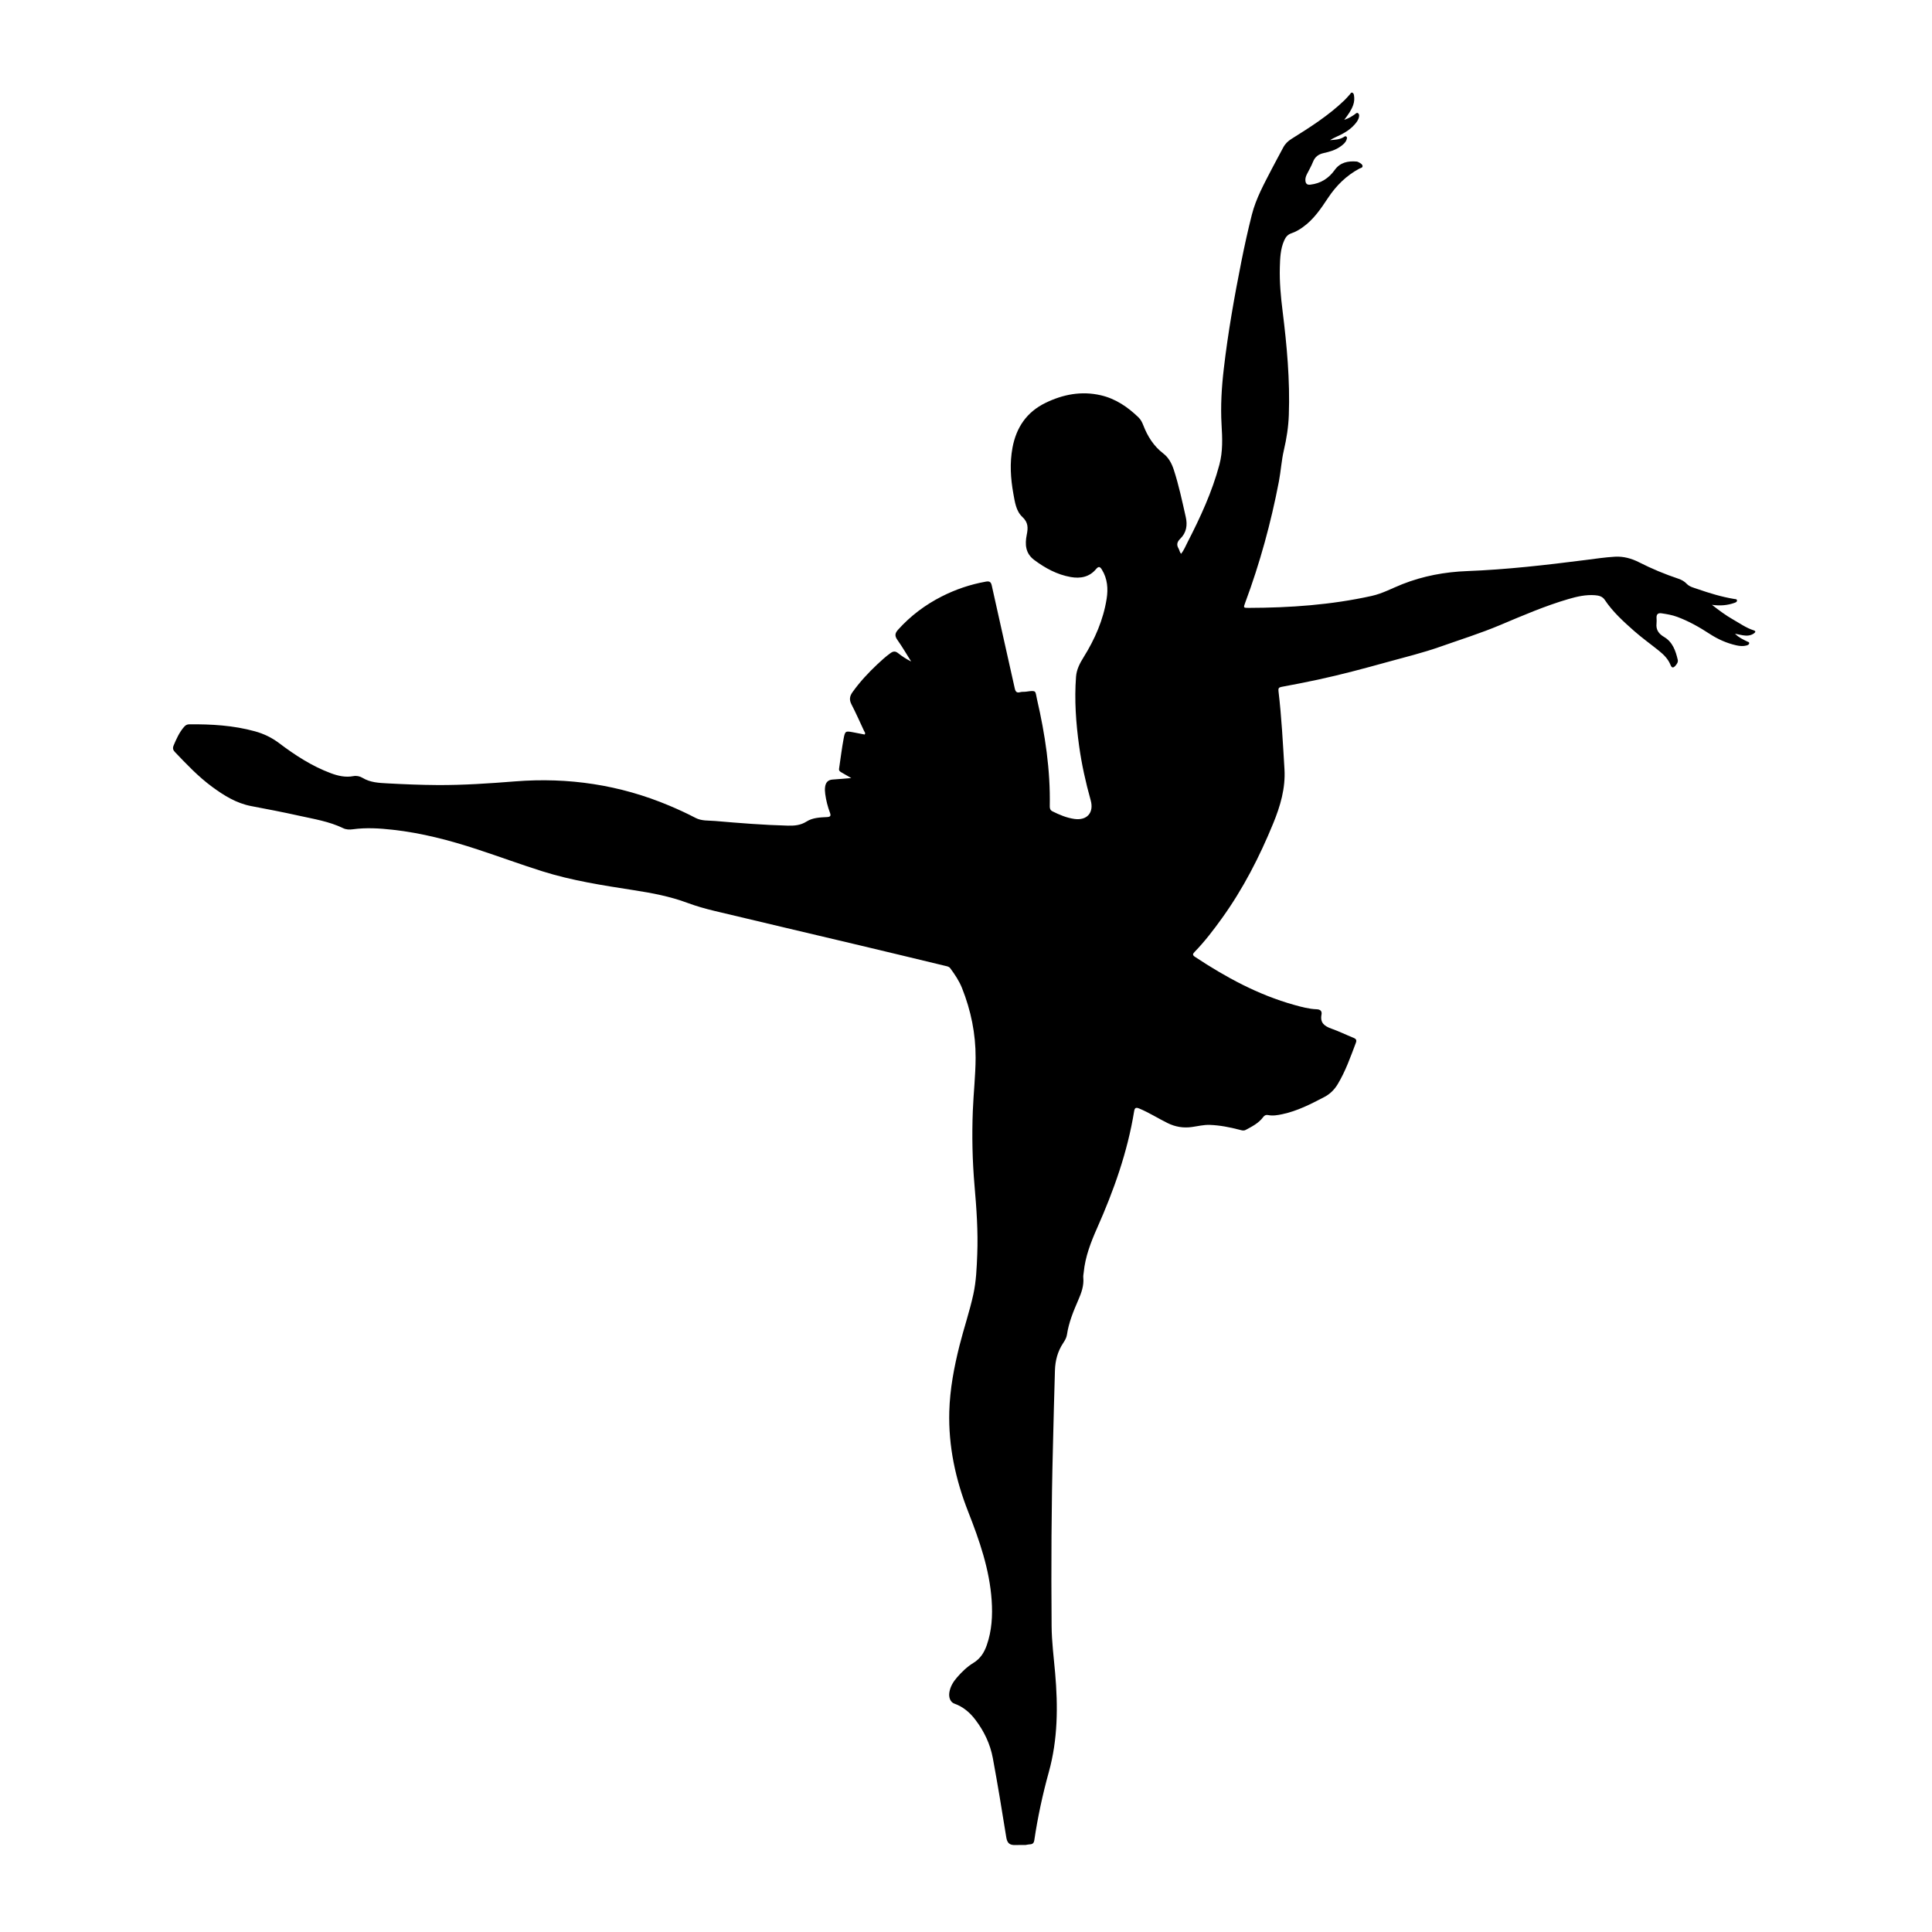 <?xml version="1.0" encoding="utf-8"?>
<!-- Generator: Adobe Illustrator 16.0.0, SVG Export Plug-In . SVG Version: 6.00 Build 0)  -->
<!DOCTYPE svg PUBLIC "-//W3C//DTD SVG 1.1//EN" "http://www.w3.org/Graphics/SVG/1.1/DTD/svg11.dtd">
<svg version="1.1" id="Layer_1" xmlns="http://www.w3.org/2000/svg" xmlns:xlink="http://www.w3.org/1999/xlink" x="0px" y="0px"
	 width="226.77px" height="226.77px" viewBox="0 0 226.77 226.77" enable-background="new 0 0 226.77 226.77" xml:space="preserve">
<path fill-rule="evenodd" clip-rule="evenodd" d="M118.976,216.561c-0.593-0.034-0.779-0.373-0.869-0.938
	c-0.496-3.094-1.002-6.186-1.573-9.266c-0.307-1.651-1.024-3.154-2.045-4.495c-0.65-0.855-1.442-1.535-2.478-1.902
	c-0.447-0.158-0.677-0.705-0.58-1.313c0.111-0.687,0.459-1.254,0.907-1.767c0.564-0.647,1.184-1.249,1.915-1.695
	c0.813-0.494,1.269-1.218,1.568-2.077c0.597-1.707,0.697-3.473,0.576-5.26c-0.247-3.647-1.435-7.041-2.755-10.406
	c-1.486-3.782-2.333-7.695-2.218-11.779c0.075-2.625,0.561-5.191,1.2-7.733c0.507-2.016,1.182-3.985,1.625-6.017
	c0.336-1.546,0.395-3.125,0.456-4.695c0.104-2.684-0.085-5.356-0.318-8.031c-0.256-2.941-0.317-5.889-0.2-8.843
	c0.081-2.061,0.317-4.112,0.326-6.174c0.013-2.83-0.547-5.56-1.594-8.191c-0.339-0.85-0.842-1.598-1.381-2.328
	c-0.148-0.199-0.363-0.228-0.571-0.278c-3.373-0.812-6.744-1.628-10.12-2.429c-5.658-1.344-11.32-2.669-16.975-4.023
	c-1.075-0.257-2.146-0.559-3.18-0.944c-2.04-0.762-4.151-1.158-6.293-1.49c-3.625-0.563-7.261-1.119-10.771-2.228
	c-2.542-0.802-5.043-1.724-7.576-2.556c-3.254-1.069-6.561-1.938-9.975-2.312c-1.548-0.171-3.105-0.267-4.663-0.054
	c-0.388,0.054-0.782,0.043-1.137-0.129c-1.65-0.8-3.449-1.077-5.211-1.47c-1.848-0.412-3.708-0.769-5.569-1.121
	c-1.75-0.331-3.209-1.241-4.606-2.269c-1.614-1.188-2.988-2.639-4.365-4.083c-0.221-0.231-0.278-0.455-0.146-0.768
	c0.326-0.775,0.665-1.538,1.227-2.182c0.164-0.188,0.342-0.297,0.602-0.299c2.606-0.023,5.194,0.125,7.723,0.824
	c1.027,0.284,1.966,0.735,2.826,1.384c1.877,1.417,3.843,2.699,6.065,3.528c0.856,0.319,1.729,0.522,2.657,0.345
	c0.369-0.069,0.764,0.016,1.073,0.203c0.903,0.55,1.916,0.594,2.912,0.647c1.958,0.106,3.918,0.188,5.878,0.199
	c3.051,0.017,6.092-0.192,9.134-0.433c6.234-0.492,12.27,0.404,18.055,2.837c1.051,0.442,2.087,0.916,3.098,1.446
	c0.731,0.384,1.54,0.299,2.314,0.366c2.837,0.245,5.677,0.474,8.526,0.547c0.78,0.02,1.502-0.038,2.206-0.486
	c0.701-0.446,1.562-0.481,2.384-0.519c0.405-0.018,0.497-0.138,0.355-0.516c-0.265-0.708-0.451-1.438-0.553-2.189
	c-0.038-0.285-0.054-0.567-0.013-0.852c0.074-0.516,0.346-0.814,0.888-0.849c0.682-0.044,1.362-0.107,2.182-0.173
	c-0.461-0.267-0.812-0.475-1.166-0.673c-0.171-0.096-0.302-0.199-0.266-0.429c0.181-1.192,0.319-2.391,0.544-3.574
	c0.164-0.853,0.23-0.856,1.081-0.702c0.46,0.084,0.918,0.179,1.377,0.268c0.135-0.176-0.009-0.297-0.066-0.418
	c-0.487-1.049-0.958-2.107-1.487-3.135c-0.269-0.522-0.207-0.947,0.114-1.399c0.858-1.209,1.861-2.287,2.938-3.3
	c0.488-0.46,0.985-0.908,1.532-1.303c0.318-0.23,0.574-0.253,0.896,0.004c0.466,0.373,0.969,0.7,1.533,0.978
	c-0.531-0.842-1.031-1.706-1.605-2.517c-0.33-0.465-0.324-0.776,0.063-1.208c1.466-1.63,3.181-2.919,5.129-3.909
	c1.64-0.832,3.363-1.415,5.177-1.739c0.414-0.074,0.6,0.016,0.696,0.454c0.89,4.026,1.804,8.046,2.698,12.07
	c0.085,0.382,0.218,0.567,0.641,0.45c0.222-0.061,0.469-0.026,0.7-0.059c1.271-0.184,1.044-0.08,1.271,0.893
	c0.954,4.126,1.581,8.294,1.499,12.547c-0.006,0.276,0.054,0.477,0.325,0.611c0.814,0.405,1.642,0.755,2.552,0.888
	c1.48,0.215,2.334-0.727,1.927-2.185c-0.588-2.102-1.061-4.226-1.36-6.389c-0.373-2.695-0.566-5.397-0.361-8.119
	c0.064-0.846,0.442-1.572,0.88-2.274c1.327-2.125,2.321-4.392,2.713-6.874c0.185-1.166,0.102-2.346-0.551-3.409
	c-0.217-0.354-0.382-0.447-0.694-0.073c-0.782,0.938-1.843,1.13-2.972,0.93c-1.599-0.283-2.987-1.038-4.285-2.005
	c-1.05-0.783-1.094-1.857-0.878-2.945c0.168-0.835,0.185-1.453-0.52-2.111c-0.738-0.689-0.872-1.745-1.051-2.725
	c-0.323-1.794-0.436-3.591-0.1-5.398c0.444-2.375,1.664-4.176,3.866-5.253c2.067-1.01,4.234-1.42,6.495-0.899
	c1.739,0.4,3.182,1.382,4.449,2.619c0.255,0.249,0.412,0.568,0.541,0.9c0.504,1.304,1.217,2.449,2.353,3.319
	c0.625,0.479,0.987,1.167,1.232,1.919c0.591,1.82,0.984,3.688,1.405,5.55c0.213,0.945,0.07,1.824-0.632,2.515
	c-0.386,0.379-0.488,0.716-0.212,1.176c0.109,0.182,0.114,0.419,0.299,0.608c0.327-0.418,0.518-0.9,0.75-1.352
	c1.505-2.925,2.881-5.901,3.737-9.099c0.417-1.558,0.349-3.12,0.257-4.69c-0.128-2.2,0.007-4.392,0.261-6.573
	c0.492-4.245,1.24-8.452,2.073-12.643c0.364-1.822,0.764-3.641,1.221-5.443c0.49-1.932,1.462-3.669,2.369-5.427
	c0.422-0.82,0.875-1.623,1.302-2.441c0.23-0.446,0.562-0.767,0.99-1.035c2.174-1.361,4.343-2.736,6.203-4.527
	c0.228-0.221,0.433-0.465,0.647-0.699c0.076-0.083,0.117-0.23,0.262-0.197c0.151,0.036,0.19,0.185,0.214,0.315
	c0.064,0.385,0.038,0.765-0.094,1.139c-0.217,0.623-0.601,1.147-1.05,1.736c0.517-0.164,0.896-0.396,1.259-0.661
	c0.103-0.075,0.209-0.21,0.353-0.122c0.145,0.089,0.149,0.255,0.125,0.408c-0.06,0.382-0.292,0.67-0.538,0.948
	c-0.604,0.684-1.39,1.093-2.204,1.459c-0.228,0.103-0.449,0.221-0.666,0.356c0.552-0.049,1.11-0.054,1.605-0.357
	c0.095-0.058,0.201-0.162,0.315-0.058c0.124,0.11,0.059,0.252,0.016,0.376c-0.116,0.334-0.383,0.541-0.652,0.743
	c-0.606,0.455-1.319,0.655-2.039,0.816c-0.606,0.135-1.012,0.445-1.245,1.035c-0.195,0.498-0.472,0.963-0.711,1.443
	c-0.122,0.244-0.205,0.501-0.174,0.775c0.037,0.337,0.202,0.495,0.575,0.451c1.227-0.145,2.16-0.738,2.873-1.735
	c0.625-0.874,1.543-1.061,2.545-0.981c0.128,0.01,0.255,0.082,0.369,0.147c0.159,0.092,0.347,0.204,0.344,0.401
	c-0.004,0.201-0.234,0.208-0.375,0.284c-1.532,0.818-2.726,2.007-3.673,3.435c-0.847,1.278-1.694,2.539-2.969,3.443
	c-0.412,0.293-0.848,0.553-1.324,0.71c-0.443,0.146-0.678,0.441-0.857,0.845c-0.449,1.01-0.481,2.092-0.511,3.157
	c-0.047,1.709,0.109,3.417,0.321,5.112c0.507,4.062,0.88,8.131,0.734,12.229c-0.05,1.391-0.264,2.758-0.583,4.122
	c-0.28,1.2-0.351,2.45-0.582,3.667c-0.93,4.851-2.232,9.597-3.953,14.227c-0.224,0.604-0.227,0.615,0.414,0.613
	c4.855-0.013,9.675-0.349,14.432-1.404c1.282-0.284,2.406-0.91,3.604-1.382c2.441-0.962,4.99-1.435,7.603-1.534
	c4.643-0.177,9.252-0.71,13.855-1.296c1.163-0.148,2.326-0.325,3.495-0.391c0.98-0.056,1.933,0.201,2.813,0.649
	c1.497,0.762,3.042,1.403,4.635,1.937c0.37,0.124,0.693,0.305,0.973,0.597c0.33,0.348,0.817,0.456,1.254,0.606
	c1.409,0.489,2.836,0.926,4.313,1.17c0.126,0.021,0.309-0.006,0.33,0.162c0.022,0.182-0.161,0.249-0.293,0.296
	c-0.818,0.289-1.662,0.371-2.647,0.231c0.854,0.661,1.622,1.238,2.458,1.711c0.8,0.453,1.552,1,2.444,1.283
	c0.314,0.1,0.178,0.258,0,0.378c-0.388,0.261-0.819,0.277-1.261,0.205c-0.272-0.043-0.542-0.107-0.935-0.187
	c0.465,0.469,0.943,0.666,1.4,0.899c0.11,0.056,0.299,0.069,0.263,0.25c-0.027,0.141-0.178,0.196-0.308,0.232
	c-0.398,0.109-0.799,0.072-1.193-0.016c-1.128-0.249-2.17-0.718-3.128-1.342c-1.209-0.789-2.451-1.493-3.811-1.999
	c-0.607-0.226-1.226-0.327-1.854-0.42c-0.403-0.062-0.599,0.121-0.577,0.537c0.011,0.218,0.021,0.438-0.002,0.654
	c-0.082,0.747,0.258,1.214,0.891,1.588c1.002,0.593,1.353,1.623,1.602,2.684c0.06,0.256-0.101,0.492-0.268,0.682
	c-0.216,0.248-0.417,0.332-0.579-0.077c-0.274-0.69-0.784-1.206-1.349-1.661c-0.976-0.787-2-1.515-2.938-2.343
	c-1.253-1.109-2.499-2.237-3.439-3.647c-0.271-0.406-0.69-0.503-1.137-0.539c-1.071-0.084-2.105,0.151-3.119,0.448
	c-2.757,0.806-5.39,1.945-8.03,3.057c-2.29,0.965-4.66,1.704-6.997,2.53c-2.057,0.727-4.173,1.238-6.272,1.819
	c-2.698,0.748-5.399,1.473-8.136,2.062c-1.409,0.302-2.823,0.577-4.241,0.84c-0.326,0.061-0.398,0.177-0.36,0.5
	c0.362,3.046,0.518,6.108,0.702,9.168c0.133,2.232-0.49,4.33-1.318,6.35c-1.604,3.917-3.532,7.678-6.01,11.126
	c-0.995,1.386-2.035,2.747-3.228,3.977c-0.225,0.231-0.256,0.365,0.054,0.57c3.623,2.399,7.412,4.456,11.625,5.635
	c0.87,0.243,1.747,0.485,2.658,0.517c0.424,0.015,0.646,0.216,0.565,0.629c-0.185,0.972,0.358,1.359,1.166,1.646
	c0.884,0.313,1.73,0.728,2.601,1.081c0.289,0.117,0.386,0.266,0.27,0.573c-0.629,1.662-1.215,3.34-2.14,4.873
	c-0.394,0.651-0.896,1.146-1.575,1.502c-1.577,0.826-3.158,1.637-4.916,2.01c-0.559,0.119-1.12,0.218-1.694,0.101
	c-0.24-0.047-0.415,0.047-0.561,0.244c-0.526,0.713-1.296,1.098-2.051,1.502c-0.25,0.133-0.489,0.042-0.731-0.021
	c-1.137-0.295-2.283-0.523-3.465-0.568c-0.732-0.029-1.431,0.157-2.143,0.252c-0.997,0.136-1.937-0.027-2.832-0.469
	c-1.112-0.548-2.159-1.22-3.309-1.7c-0.421-0.177-0.548-0.082-0.616,0.34c-0.778,4.768-2.385,9.277-4.334,13.67
	c-0.745,1.681-1.402,3.372-1.58,5.217c-0.021,0.2-0.069,0.404-0.05,0.6c0.092,0.955-0.222,1.809-0.594,2.661
	c-0.569,1.307-1.112,2.625-1.323,4.05c-0.055,0.374-0.25,0.692-0.454,1.001c-0.64,0.966-0.918,2.036-0.956,3.183
	c-0.099,2.966-0.154,5.932-0.234,8.896c-0.186,7.041-0.214,14.081-0.158,21.123c0.014,1.847,0.255,3.676,0.415,5.511
	c0.341,3.91,0.32,7.789-0.741,11.624c-0.729,2.631-1.305,5.305-1.706,8.011c-0.05,0.328-0.203,0.466-0.524,0.475
	c-0.165,0.004-0.329,0.05-0.493,0.076C119.914,216.561,119.444,216.561,118.976,216.561z"/>
</svg>
